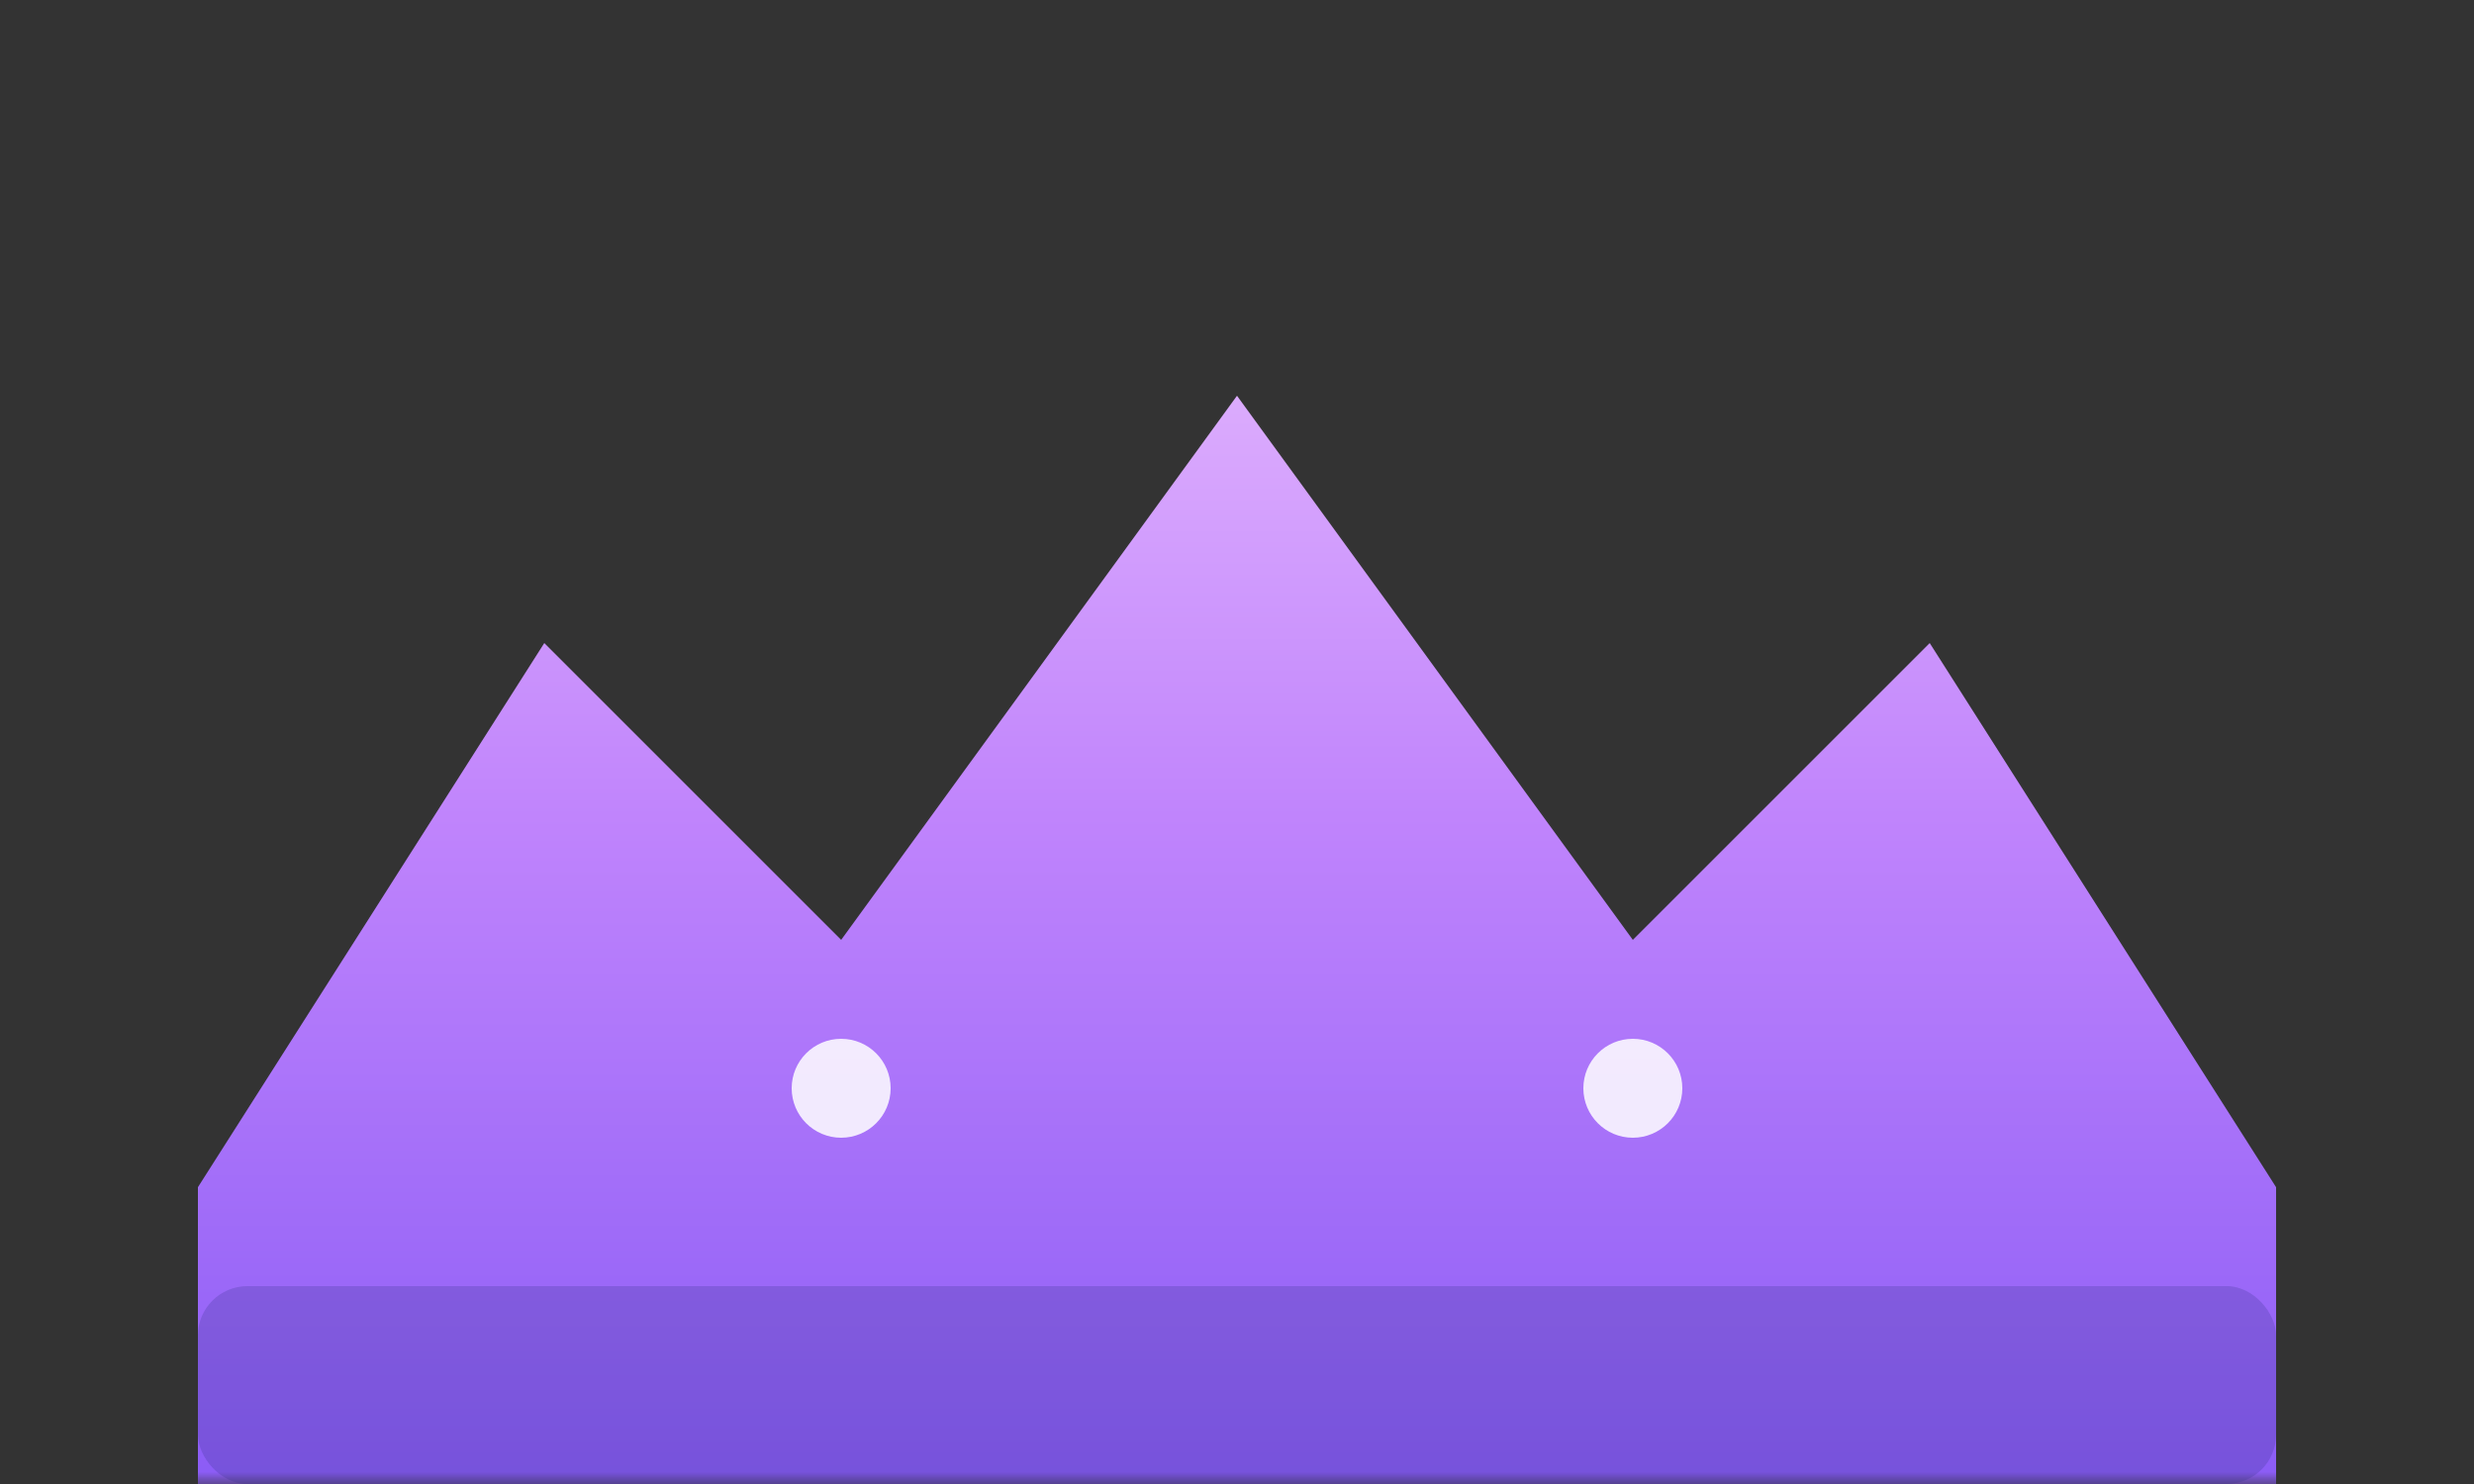 <?xml version="1.0" encoding="UTF-8"?>
<svg width="100" height="60" viewBox="0 0 100 60" fill="none" xmlns="http://www.w3.org/2000/svg">
  <rect x="0" y="0" width="100" height="60" fill="#333333" stroke="none"/>
  <defs>
    <linearGradient id="violet" x1="0" y1="0" x2="0" y2="60" gradientUnits="userSpaceOnUse">
      <stop offset="0" stop-color="#F5D0FE"/>
      <stop offset="0.55" stop-color="#C084FC"/>
      <stop offset="1" stop-color="#8B5CF6"/>
    </linearGradient>
    <mask id="cut-star" maskUnits="userSpaceOnUse" x="0" y="0" width="100" height="60">
      <!-- Show all by default -->
      <rect x="0" y="0" width="100" height="60" fill="#fff"/>
      <!-- Cut-out star in the center -->
      <path d="M50 34 L52.94 39.98 L59.5 40.64 L54.5 44.86 L56 51.2 L50 48 L44 51.2 L45.5 44.86 L40.5 40.64 L47.06 39.98 Z" fill="#000"/>
    </mask>
  </defs>

  <!-- 5-point modern crown -->
  <path d="M8 48 L22 26 L34 38 L50 16 L66 38 L78 26 L92 48 L92 60 L8 60 Z" fill="url(#violet)" mask="url(#cut-star)"/>
  <!-- Base plate shading -->
  <rect x="8" y="52" width="84" height="8" rx="2" fill="#312E81" fill-opacity="0.22"/>
  <!-- Accent dots -->
  <circle cx="34" cy="44" r="2" fill="#FFFFFF" fill-opacity="0.85"/>
  <circle cx="66" cy="44" r="2" fill="#FFFFFF" fill-opacity="0.85"/>
</svg>
